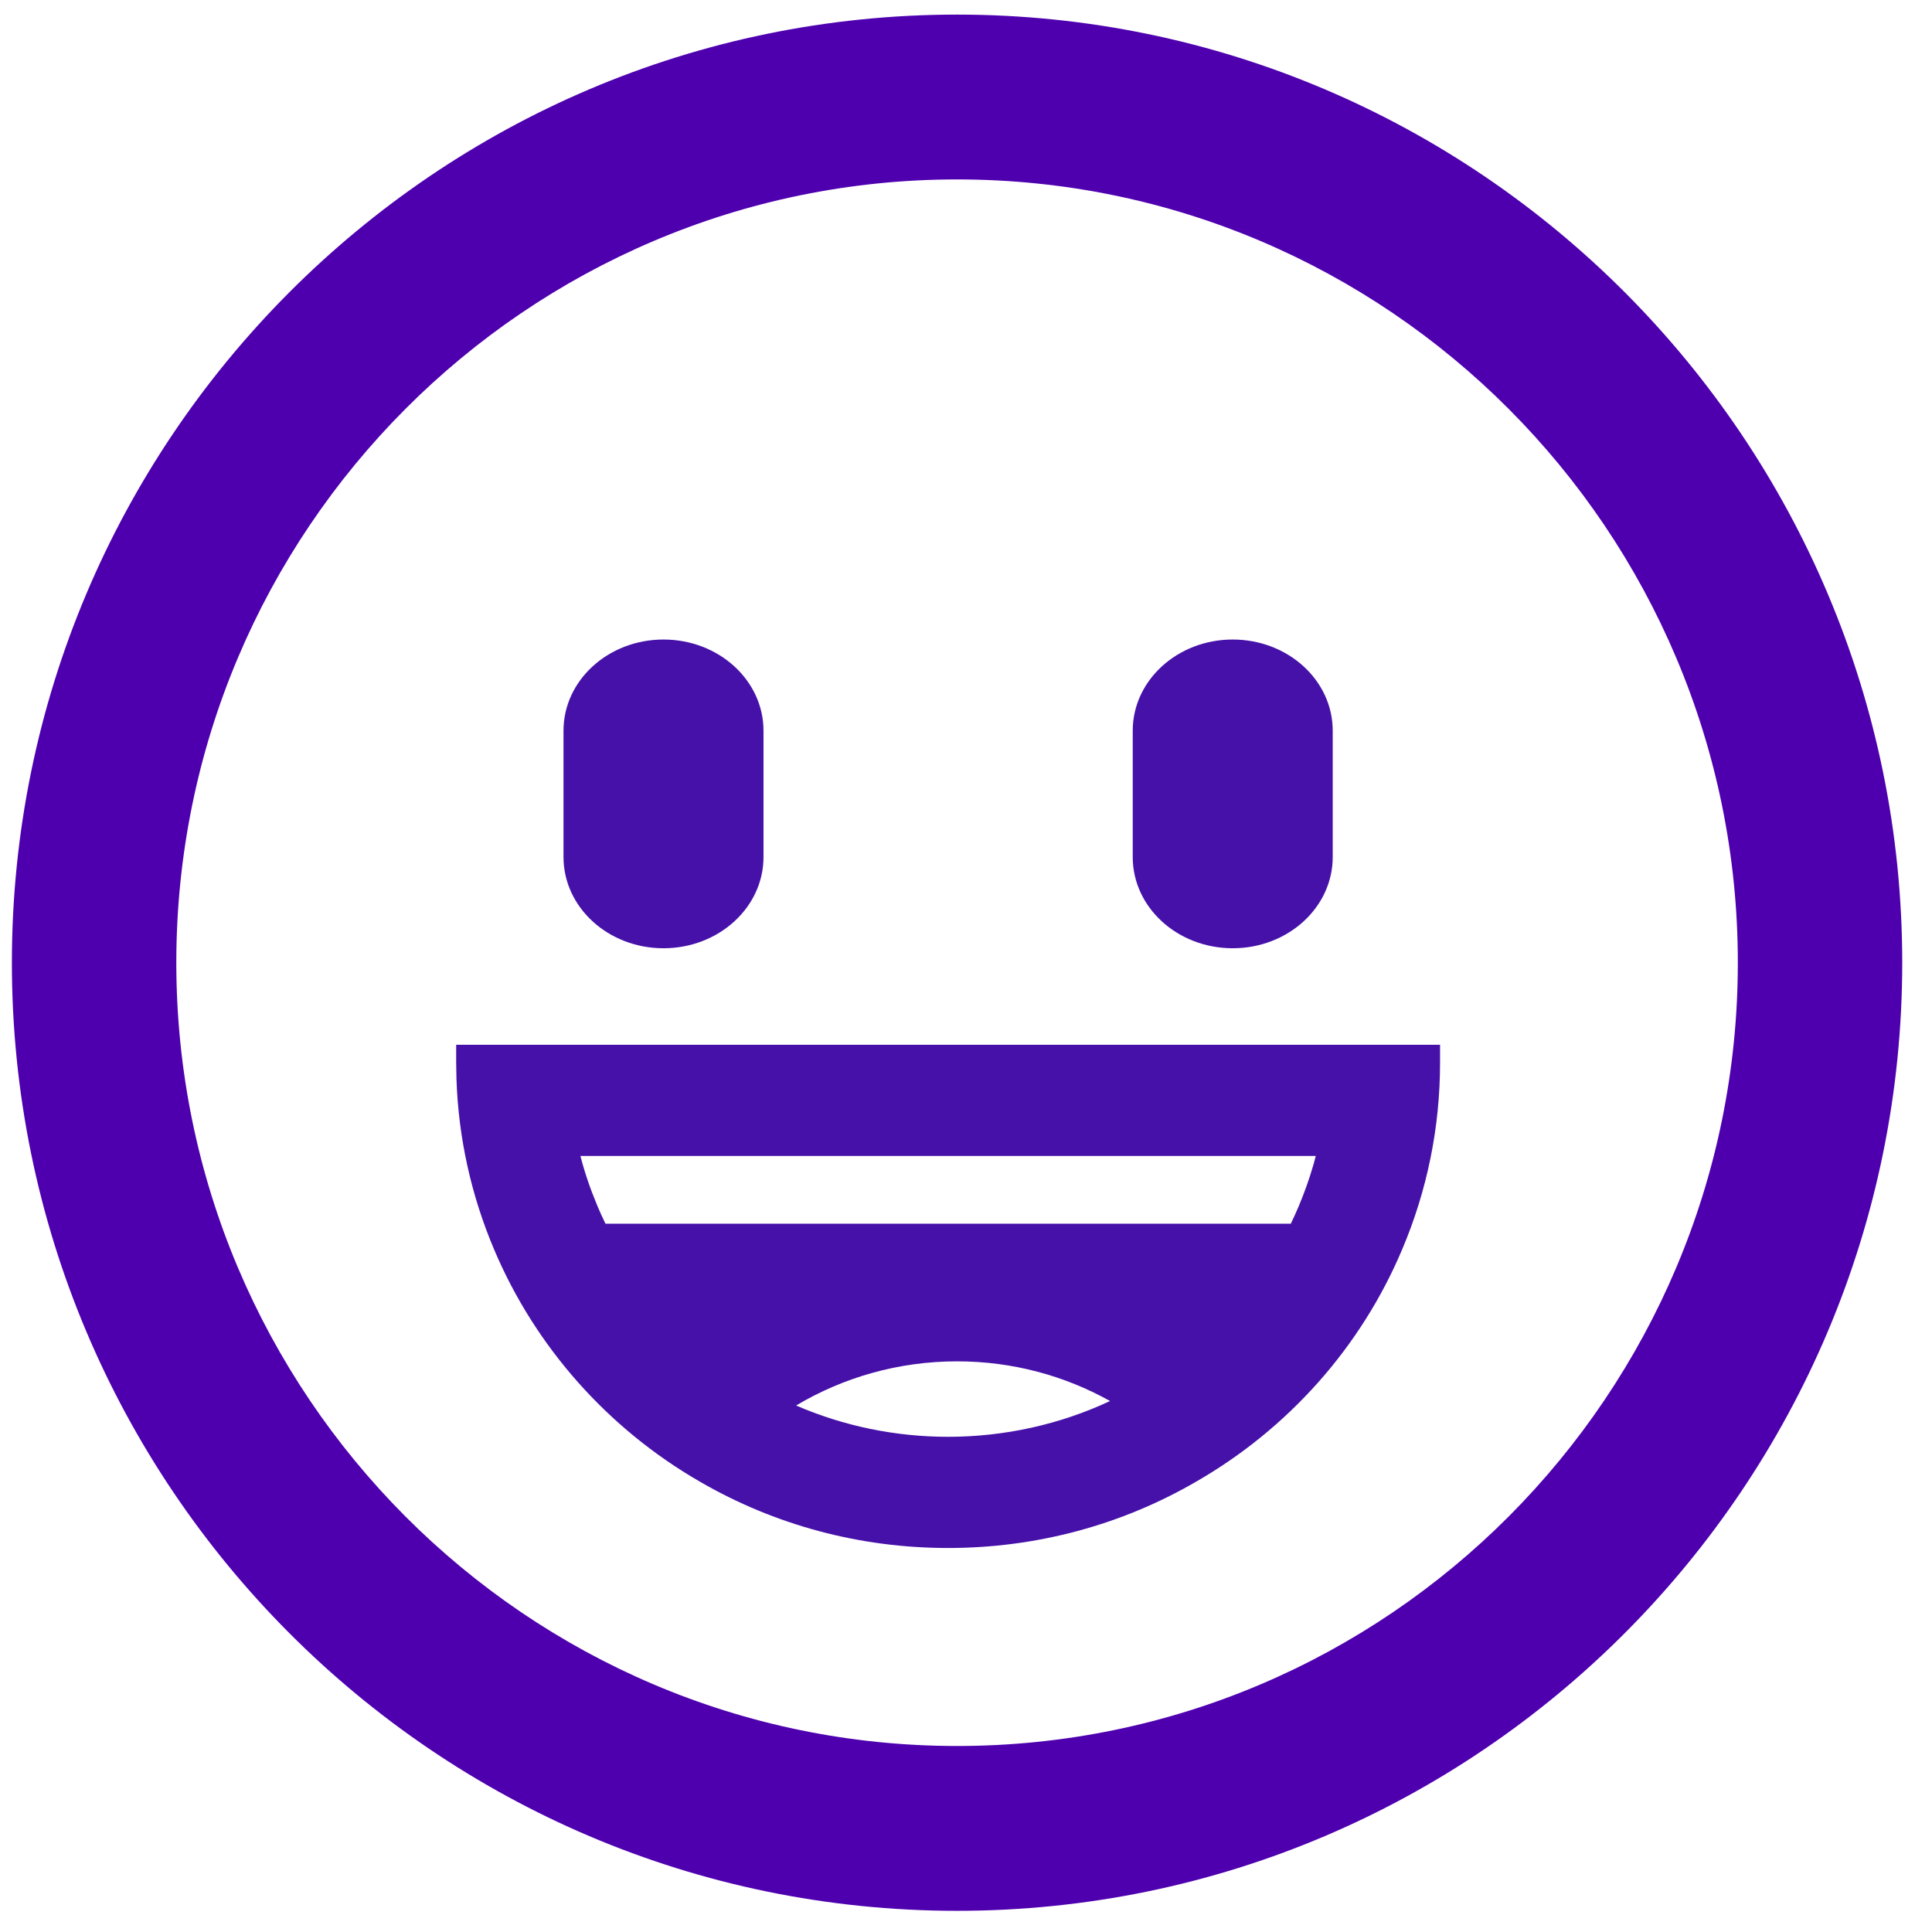 <?xml version="1.0" encoding="UTF-8"?>
<svg width="54px" height="54px" viewBox="0 0 54 54" version="1.1" xmlns="http://www.w3.org/2000/svg" xmlns:xlink="http://www.w3.org/1999/xlink">
    <!-- Generator: Sketch 63.1 (92452) - https://sketch.com -->
    <title>Group 13</title>
    <desc>Created with Sketch.</desc>
    <g id="Page-1" stroke="none" stroke-width="1" fill="none" fill-rule="evenodd">
        <g id="Home" transform="translate(-574, -1675)">
            <g id="Group-13" transform="translate(574.332, 1675.408)">
                <path d="M39.918,28.794 L39.918,29.294 C39.918,31.108 39.555,32.874 38.858,34.516 C37.709,37.24 35.679,39.522 33.1,41.005 C31.017,42.214 28.642,42.859 26.168,42.859 C23.69,42.859 21.315,42.214 19.232,41.006 C16.659,39.523 14.629,37.237 13.479,34.517 C12.84,33.011 12.481,31.402 12.426,29.746 L12.418,29.294 L12.418,28.794 L39.918,28.794 Z M26.418,37.642 C24.775,37.642 23.236,38.093 21.919,38.876 C23.249,39.452 24.696,39.751 26.168,39.751 C27.742,39.751 29.289,39.408 30.694,38.751 C29.428,38.044 27.971,37.642 26.418,37.642 Z M36.444,31.901 L15.891,31.901 L15.95,32.121 C16.027,32.39 16.115,32.657 16.215,32.921 L16.372,33.314 C16.441,33.476 16.514,33.637 16.591,33.795 L35.746,33.795 C35.822,33.638 35.895,33.478 35.963,33.317 C36.129,32.924 36.27,32.526 36.386,32.121 L36.444,31.901 Z" id="Combined-Shape" fill="#4611A9" fill-rule="nonzero"></path>
                <g id="Group-8" transform="translate(15.418, 17.467)" fill="#4611A9">
                    <path d="M2.795,8.629 L2.795,8.629 C1.251,8.629 0,7.487 0,6.079 L0,2.549 C0,1.141 1.251,2.53982528e-13 2.795,2.53982528e-13 C4.339,2.53982528e-13 5.59,1.141 5.59,2.549 L5.59,6.079 C5.59,7.487 4.339,8.629 2.795,8.629" id="Fill-16"></path>
                    <path d="M18.705,8.629 L18.705,8.629 C17.161,8.629 15.91,7.487 15.91,6.079 L15.91,2.549 C15.91,1.141 17.161,2.53982528e-13 18.705,2.53982528e-13 C20.249,2.53982528e-13 21.5,1.141 21.5,2.549 L21.5,6.079 C21.5,7.487 20.249,8.629 18.705,8.629" id="Fill-18"></path>
                </g>
                <path d="M26.418,2.27373675e-13 C40.986,2.27373675e-13 52.836,11.888 52.836,26.5 C52.836,41.112 40.986,53 26.418,53 C11.85,53 -1.42108547e-14,41.112 -1.42108547e-14,26.5 C-1.42108547e-14,11.888 11.85,2.27373675e-13 26.418,2.27373675e-13 Z M26.418,4.607 C14.386,4.607 4.596,14.428 4.596,26.5 C4.596,38.572 14.386,48.393 26.418,48.393 C38.45,48.393 48.241,38.572 48.241,26.5 C48.241,14.428 38.45,4.607 26.418,4.607 Z" id="Combined-Shape-Copy" fill="#4E00AF" fill-rule="nonzero"></path>
            </g>
        </g>
    </g>
</svg>